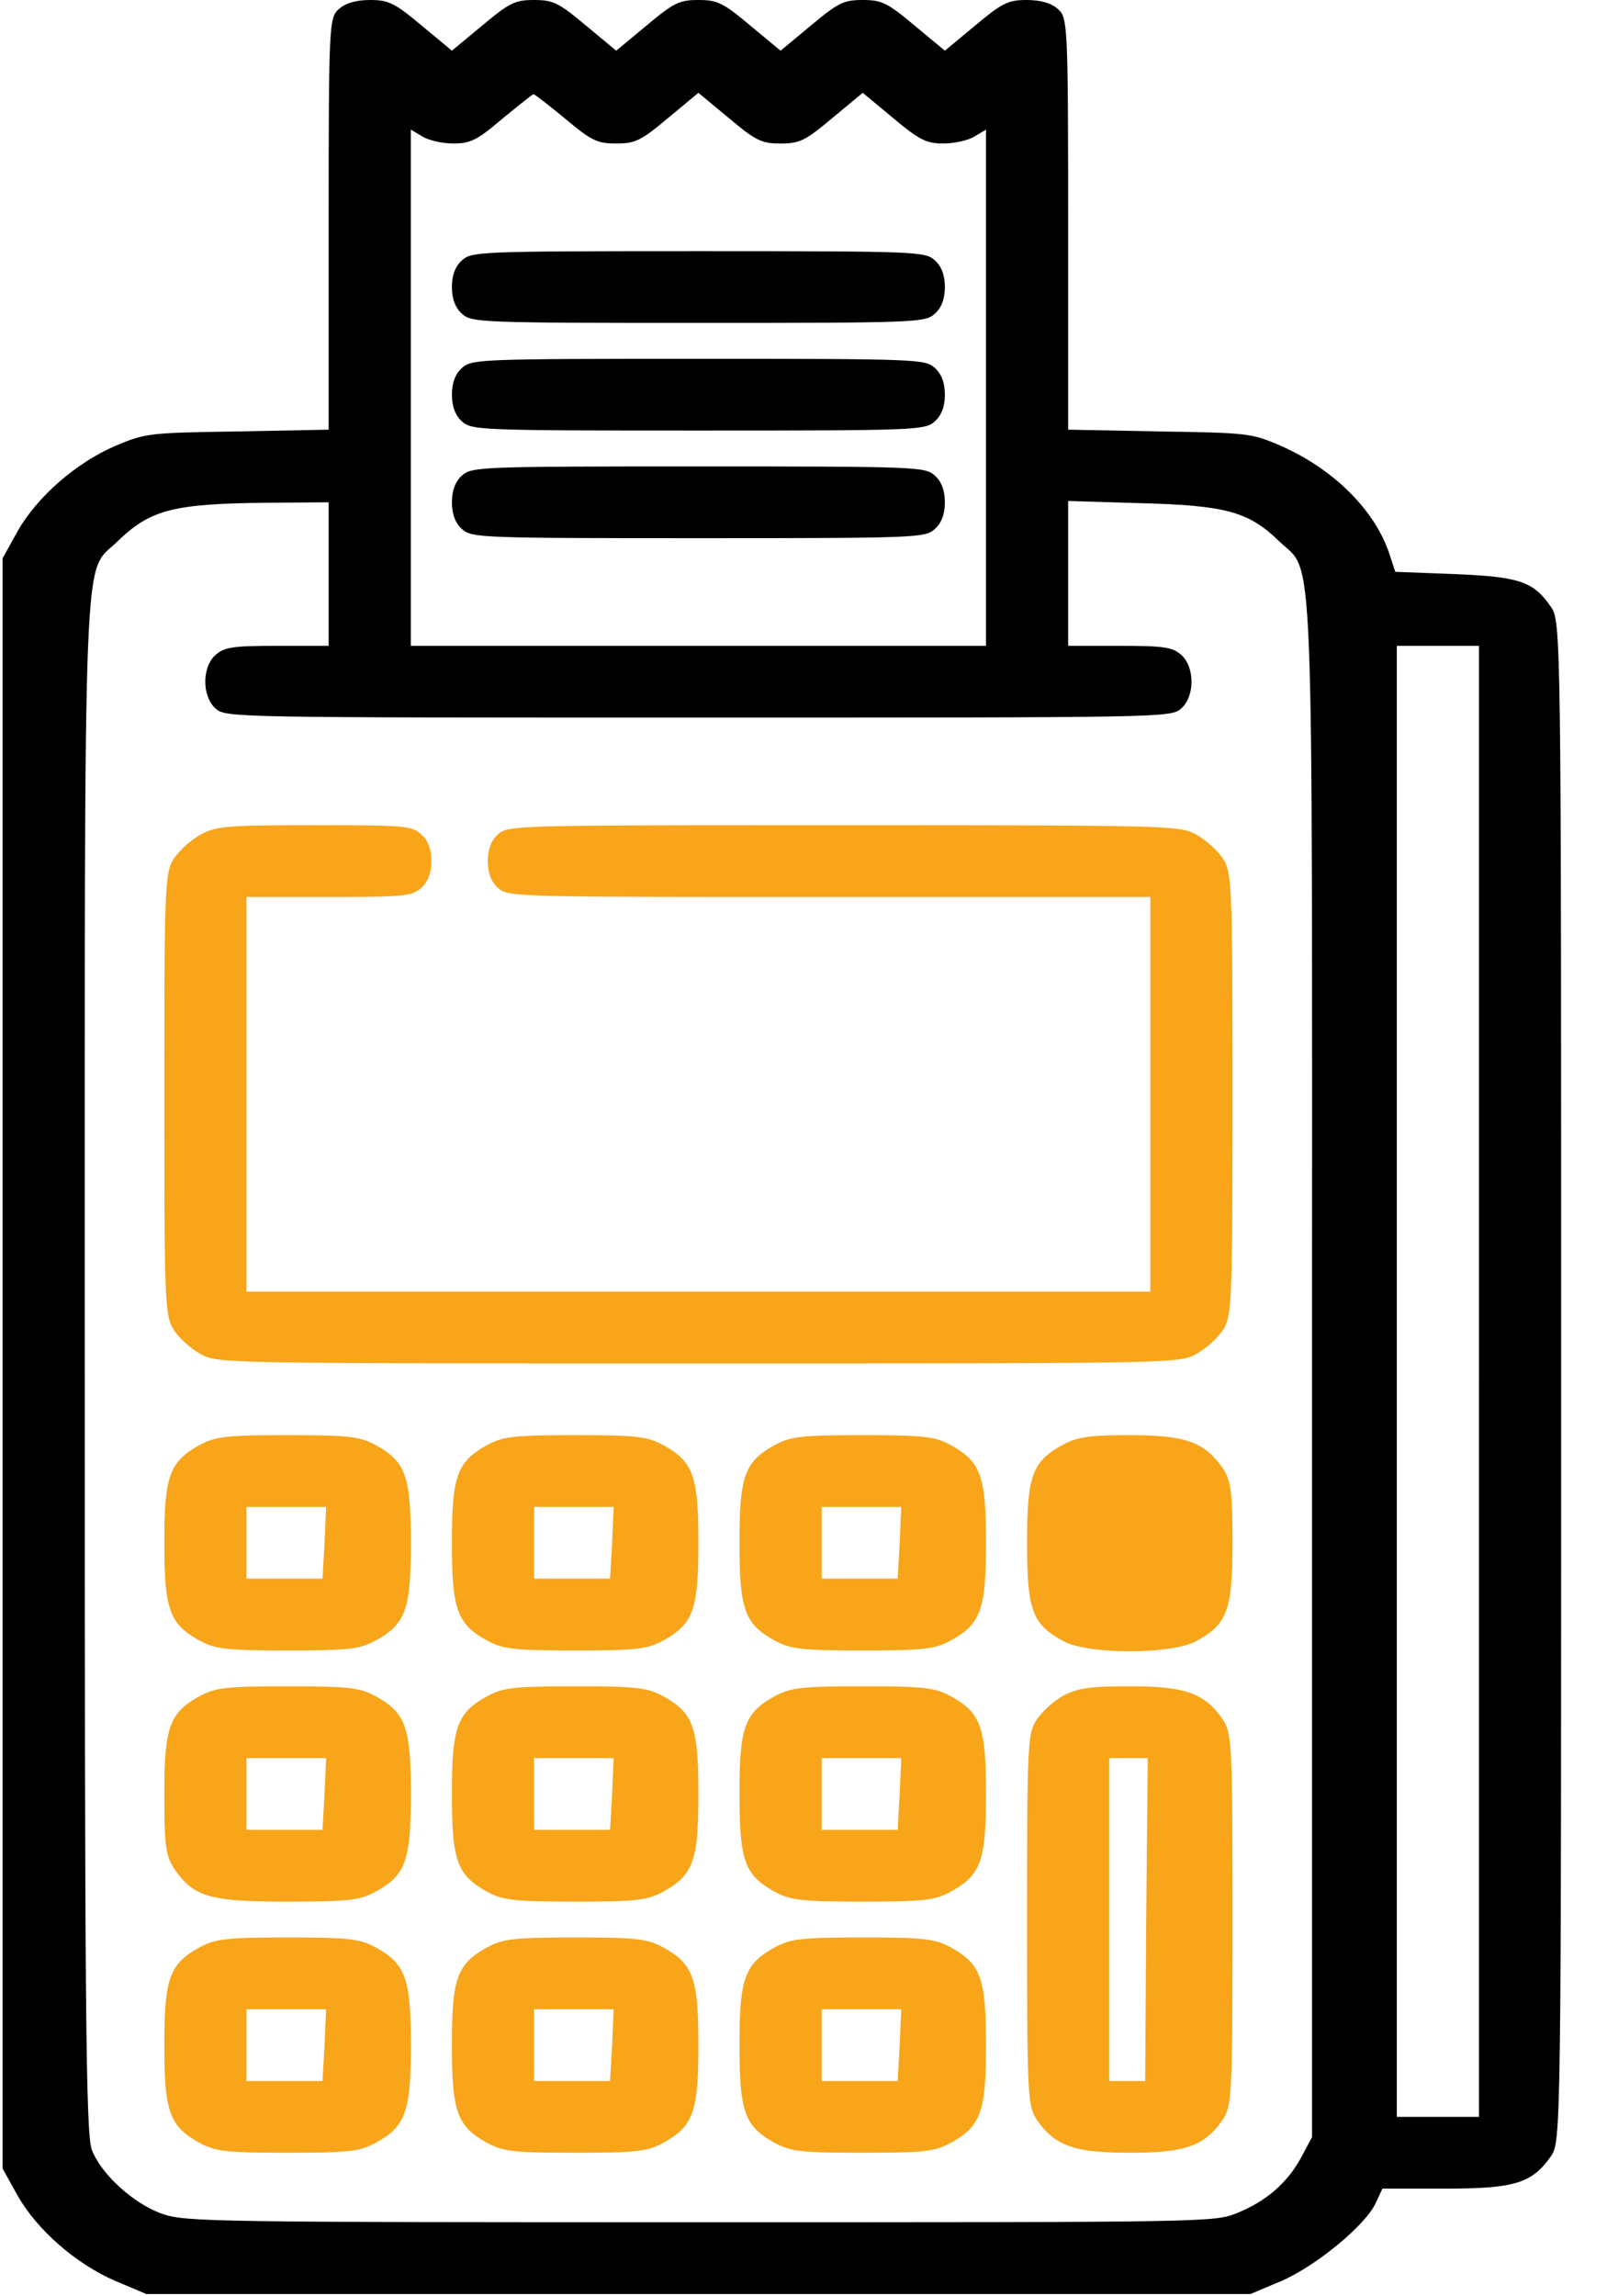 <svg width="56" height="80" fill="none" xmlns="http://www.w3.org/2000/svg"><path d="M11.81.313c-.34.296-.357.515-.357 7.484v7.172l-3.168.062c-3.113.047-3.22.063-4.259.5-1.378.594-2.738 1.781-3.418 2.985l-.519.937v56.094l.52.937c.68 1.204 2.04 2.391 3.417 2.985l1.074.453h38.475l1.074-.453c1.199-.516 2.934-1.938 3.292-2.719l.233-.5h2.183c2.434 0 3.025-.188 3.687-1.125.358-.516.358-.844.358-27 0-25.969 0-26.5-.358-26.984-.609-.891-1.11-1.047-3.365-1.141l-2.058-.078-.214-.656c-.52-1.532-1.987-2.97-3.848-3.766-.948-.406-1.127-.422-4.151-.469l-3.186-.062V7.797c0-6.969-.018-7.188-.358-7.484C36.632.109 36.274 0 35.773 0c-.645 0-.86.11-1.79.89l-1.056.876L31.871.89C30.923.094 30.726 0 30.064 0c-.662 0-.859.094-1.807.89l-1.056.876L26.145.89C25.197.094 25 0 24.337 0c-.662 0-.858.094-1.807.89l-1.056.876L20.418.89C19.47.094 19.273 0 18.611 0c-.662 0-.859.094-1.807.89l-1.056.876L14.692.89c-.93-.781-1.145-.89-1.79-.89-.5 0-.859.11-1.091.313zm7.893 3.828c.912.765 1.11.859 1.771.859.662 0 .86-.094 1.808-.89l1.055-.876 1.056.875c.949.797 1.146.891 1.808.891.662 0 .859-.094 1.807-.89l1.056-.876 1.056.875c.912.766 1.163.891 1.753.891.376 0 .877-.11 1.092-.25l.394-.234V22.5H14.317V4.516l.393.234c.215.14.716.25 1.091.25.591 0 .841-.125 1.7-.86.573-.468 1.056-.859 1.092-.859.036 0 .537.39 1.11.86zM11.453 20v2.5h-1.79c-1.557 0-1.843.047-2.147.313-.483.421-.483 1.453 0 1.875.358.312.59.312 16.821.312 16.232 0 16.464 0 16.822-.313.483-.421.483-1.453 0-1.875-.304-.265-.59-.312-2.147-.312h-1.79v-5.046l2.56.077c2.934.078 3.74.297 4.795 1.328 1.235 1.188 1.145-.875 1.145 28.72v26.874l-.375.703c-.484.89-1.2 1.516-2.22 1.938-.805.328-.894.328-18.7.328-16.822 0-17.949-.016-18.736-.281-.985-.329-2.148-1.36-2.488-2.235-.215-.515-.25-5-.25-27.406 0-29.469-.072-27.453 1.127-28.625 1.163-1.125 1.933-1.328 5.28-1.36l2.093-.015V20zm40.085 28.125V73.75h-2.863V22.5h2.863v25.625z" fill="#000"/><path d="M16.105 9.063c-.232.203-.357.515-.357.937 0 .422.125.734.357.938.34.296.591.312 8.232.312 7.642 0 7.892-.016 8.232-.313.233-.203.358-.515.358-.937 0-.422-.125-.734-.358-.938-.34-.296-.59-.312-8.232-.312-7.641 0-7.892.016-8.232.313zm0 3.75c-.232.203-.357.515-.357.937 0 .422.125.734.357.938.34.296.591.312 8.232.312 7.642 0 7.892-.016 8.232-.313.233-.203.358-.515.358-.937 0-.422-.125-.734-.358-.938-.34-.296-.59-.312-8.232-.312-7.641 0-7.892.016-8.232.313zm0 3.75c-.232.203-.357.515-.357.937 0 .422.125.734.357.938.34.296.591.312 8.232.312 7.642 0 7.892-.016 8.232-.313.233-.203.358-.515.358-.937 0-.422-.125-.734-.358-.938-.34-.296-.59-.312-8.232-.312-7.641 0-7.892.016-8.232.313z" fill="#000"/><path d="M7.015 29.063a3.119 3.119 0 00-.93.812c-.34.5-.358.813-.358 8.25 0 7.438.017 7.75.357 8.25.197.281.609.64.931.813.573.312.948.312 17.323.312 16.374 0 16.75 0 17.322-.313a3.12 3.12 0 00.93-.812c.34-.5.359-.813.359-8.25 0-7.438-.018-7.75-.358-8.25a3.12 3.12 0 00-.93-.813c-.573-.296-.931-.312-12.259-.312-11.453 0-11.686 0-12.044.313-.232.203-.357.515-.357.937 0 .422.125.734.357.938.358.312.591.312 11.543.312h11.185V45H8.59V31.25h2.863c2.63 0 2.9-.031 3.221-.313.233-.203.358-.515.358-.937 0-.422-.125-.734-.358-.938-.34-.296-.59-.312-3.704-.312-3.042 0-3.418.031-3.955.313zm0 21.25c-1.11.593-1.288 1.078-1.288 3.437 0 2.36.179 2.844 1.288 3.438.519.265.913.312 3.006.312 2.094 0 2.488-.047 3.007-.313 1.11-.593 1.288-1.078 1.288-3.437 0-2.36-.179-2.844-1.288-3.438-.52-.265-.913-.312-3.007-.312-2.093 0-2.487.047-3.006.313zm4.295 3.437L11.238 55H8.59v-2.5h2.774l-.054 1.25zm5.726-3.437c-1.11.593-1.288 1.078-1.288 3.437 0 2.36.179 2.844 1.288 3.438.519.265.913.312 3.006.312 2.094 0 2.488-.047 3.007-.313 1.11-.593 1.288-1.078 1.288-3.437 0-2.36-.179-2.844-1.288-3.438-.52-.265-.913-.312-3.007-.312-2.093 0-2.487.047-3.006.313zm4.295 3.437L21.259 55h-2.648v-2.5h2.774l-.054 1.25zm5.727-3.437c-1.11.593-1.289 1.078-1.289 3.437 0 2.36.179 2.844 1.289 3.438.518.265.912.312 3.006.312s2.487-.047 3.006-.313c1.11-.593 1.289-1.078 1.289-3.437 0-2.36-.18-2.844-1.289-3.438-.519-.265-.912-.312-3.006-.312s-2.488.047-3.006.313zm4.294 3.437L31.281 55h-2.649v-2.5h2.774l-.054 1.25zm5.727-3.437c-1.11.593-1.288 1.078-1.288 3.437 0 2.36.178 2.844 1.288 3.438.859.453 3.722.453 4.581 0 1.11-.594 1.289-1.079 1.289-3.438 0-1.828-.054-2.172-.358-2.625-.627-.89-1.289-1.125-3.221-1.125-1.378 0-1.808.063-2.291.313zm-30.064 8.75c-1.11.593-1.288 1.078-1.288 3.437 0 1.828.053 2.172.357 2.625.68.969 1.235 1.125 3.937 1.125 2.094 0 2.488-.047 3.007-.313 1.11-.593 1.288-1.078 1.288-3.437 0-2.36-.179-2.844-1.288-3.438-.52-.265-.913-.312-3.007-.312-2.093 0-2.487.047-3.006.313zM11.31 62.5l-.072 1.25H8.59v-2.5h2.774l-.054 1.25zm5.726-3.437c-1.11.593-1.288 1.078-1.288 3.437 0 2.36.179 2.844 1.288 3.438.519.265.913.312 3.006.312 2.094 0 2.488-.047 3.007-.313 1.11-.593 1.288-1.078 1.288-3.437 0-2.36-.179-2.844-1.288-3.438-.52-.265-.913-.312-3.007-.312-2.093 0-2.487.047-3.006.313zm4.295 3.437l-.072 1.25h-2.648v-2.5h2.774l-.054 1.25zm5.727-3.437c-1.11.593-1.289 1.078-1.289 3.437 0 2.36.179 2.844 1.289 3.438.518.265.912.312 3.006.312s2.487-.047 3.006-.313c1.11-.593 1.289-1.078 1.289-3.437 0-2.36-.18-2.844-1.289-3.438-.519-.265-.912-.312-3.006-.312s-2.488.047-3.006.313zm4.294 3.437l-.071 1.25h-2.649v-2.5h2.774l-.054 1.25zm5.727-3.437a3.12 3.12 0 00-.93.812c-.34.5-.358.797-.358 7s.017 6.5.357 7c.627.89 1.289 1.125 3.222 1.125 1.932 0 2.594-.234 3.22-1.125.34-.5.359-.797.359-7s-.018-6.5-.358-7c-.627-.89-1.289-1.125-3.221-1.125-1.378 0-1.808.063-2.291.313zm2.863 7.812l-.036 5.625h-1.252V61.25h1.342l-.054 5.625zm-32.927.938c-1.11.593-1.288 1.078-1.288 3.437 0 2.36.179 2.844 1.288 3.438.519.265.913.312 3.006.312 2.094 0 2.488-.047 3.007-.313 1.11-.593 1.288-1.078 1.288-3.437 0-2.36-.179-2.844-1.288-3.438-.52-.265-.913-.312-3.007-.312-2.093 0-2.487.047-3.006.313zm4.295 3.437l-.072 1.25H8.59V70h2.774l-.054 1.25zm5.726-3.437c-1.11.593-1.288 1.078-1.288 3.437 0 2.36.179 2.844 1.288 3.438.519.265.913.312 3.006.312 2.094 0 2.488-.047 3.007-.313 1.11-.593 1.288-1.078 1.288-3.437 0-2.36-.179-2.844-1.288-3.438-.52-.265-.913-.312-3.007-.312-2.093 0-2.487.047-3.006.313zm4.295 3.437l-.072 1.25h-2.648V70h2.774l-.054 1.25zm5.727-3.437c-1.11.593-1.289 1.078-1.289 3.437 0 2.36.179 2.844 1.289 3.438.518.265.912.312 3.006.312s2.487-.047 3.006-.313c1.11-.593 1.289-1.078 1.289-3.437 0-2.36-.18-2.844-1.289-3.438-.519-.265-.912-.312-3.006-.312s-2.488.047-3.006.313zm4.294 3.437l-.071 1.25h-2.649V70h2.774l-.054 1.25z" fill="#F8A51A"/></svg>